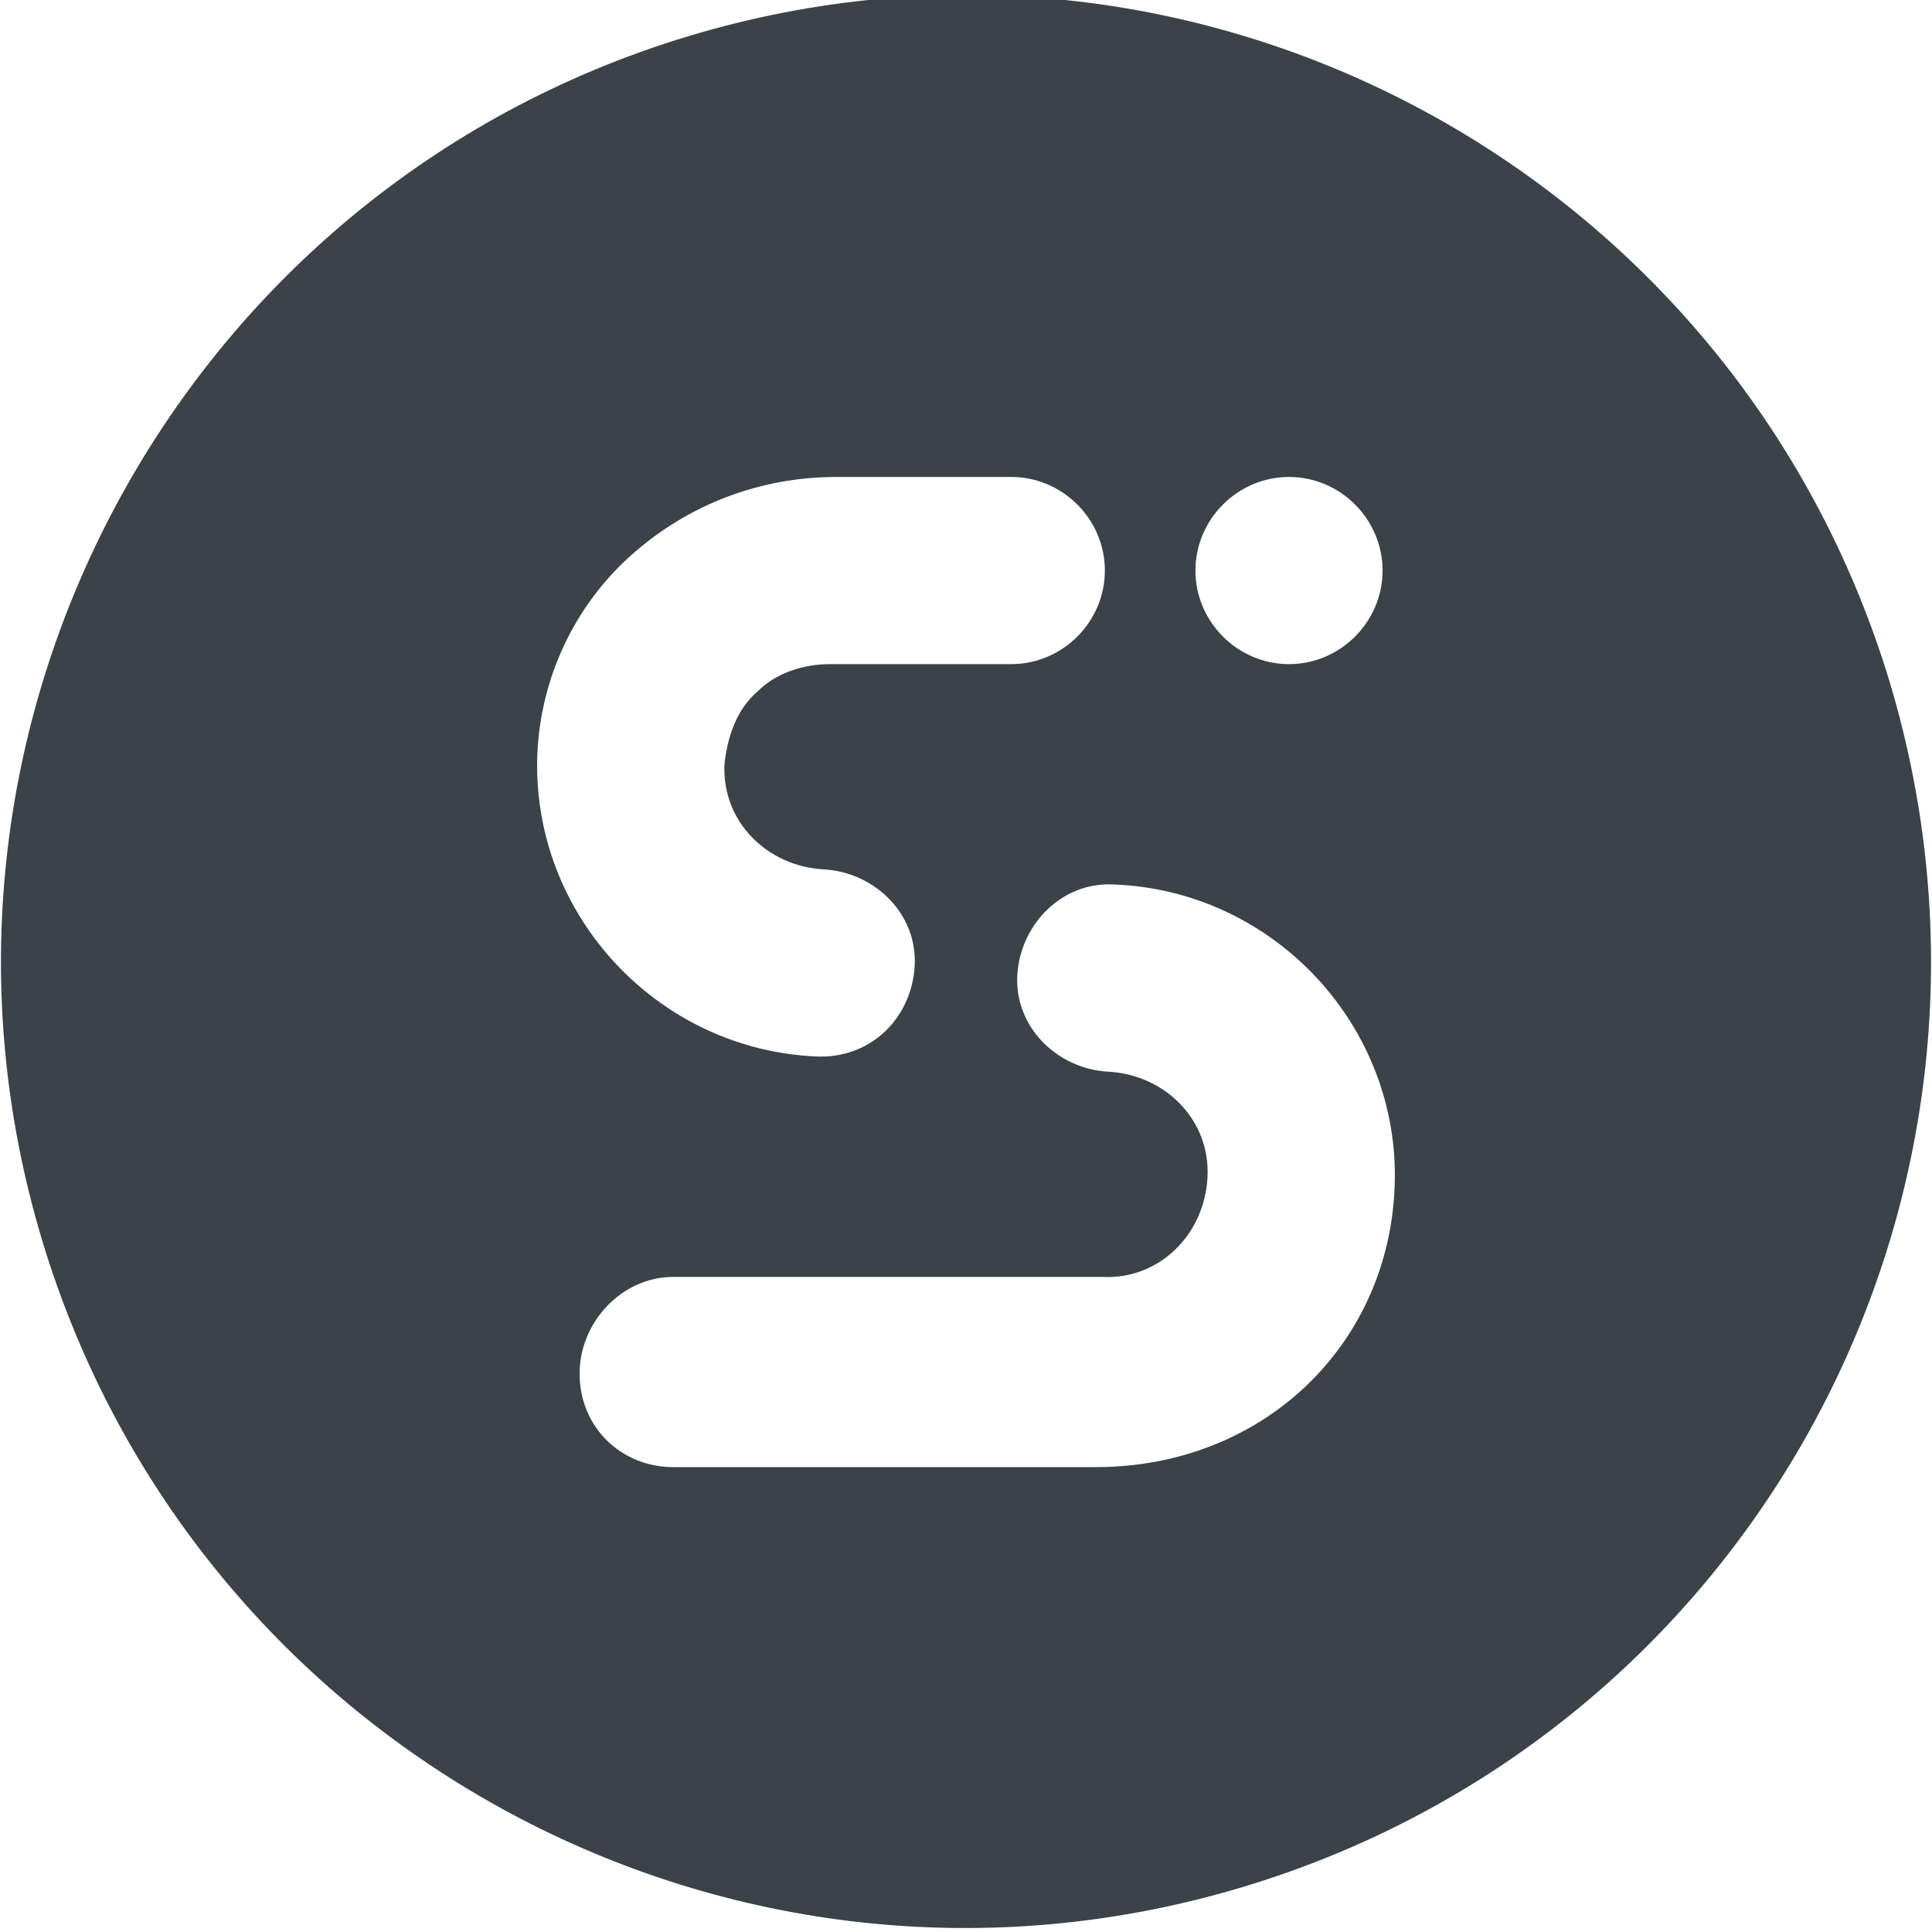<svg xmlns="http://www.w3.org/2000/svg" viewBox="0 0 64 64"><path d="M62.6 22.6C57.5 5.7 39.7-3.9 22.8 1.2 5.9 6.3-3.7 24.2 1.4 41.1s22.9 26.5 39.8 21.4 26.5-22.9 21.4-39.9zm-19.9-6.8c1.7 0 3.1 1.4 3.1 3.1S44.4 22 42.7 22s-3.1-1.4-3.1-3.1 1.4-3.1 3.1-3.1zm-21.8 2.6c1.9-1.7 4.3-2.6 6.8-2.6h5.8c1.7 0 3.1 1.4 3.1 3.1 0 1.7-1.4 3.1-3.1 3.1h-6c-.9 0-1.8.3-2.4.9-.7.6-1 1.5-1.1 2.4-.1 1.9 1.4 3.4 3.3 3.5 1.7.1 3.1 1.5 3 3.2-.1 1.7-1.4 3-3.1 3h-.1c-5.3-.2-9.5-4.7-9.3-10 .1-2.5 1.2-4.9 3.1-6.6zm15.4 30.2h-14c-1.7 0-3.1-1.3-3.1-3.1 0-1.7 1.4-3.2 3.1-3.2h14.2c1.9.1 3.4-1.4 3.5-3.3.1-1.9-1.4-3.4-3.3-3.5-1.7-.1-3.1-1.5-3-3.2.1-1.7 1.5-3.1 3.2-3 5.3.2 9.5 4.7 9.3 10-.2 5.3-4.4 9.3-9.9 9.3z" fill="#3b4249"/></svg>